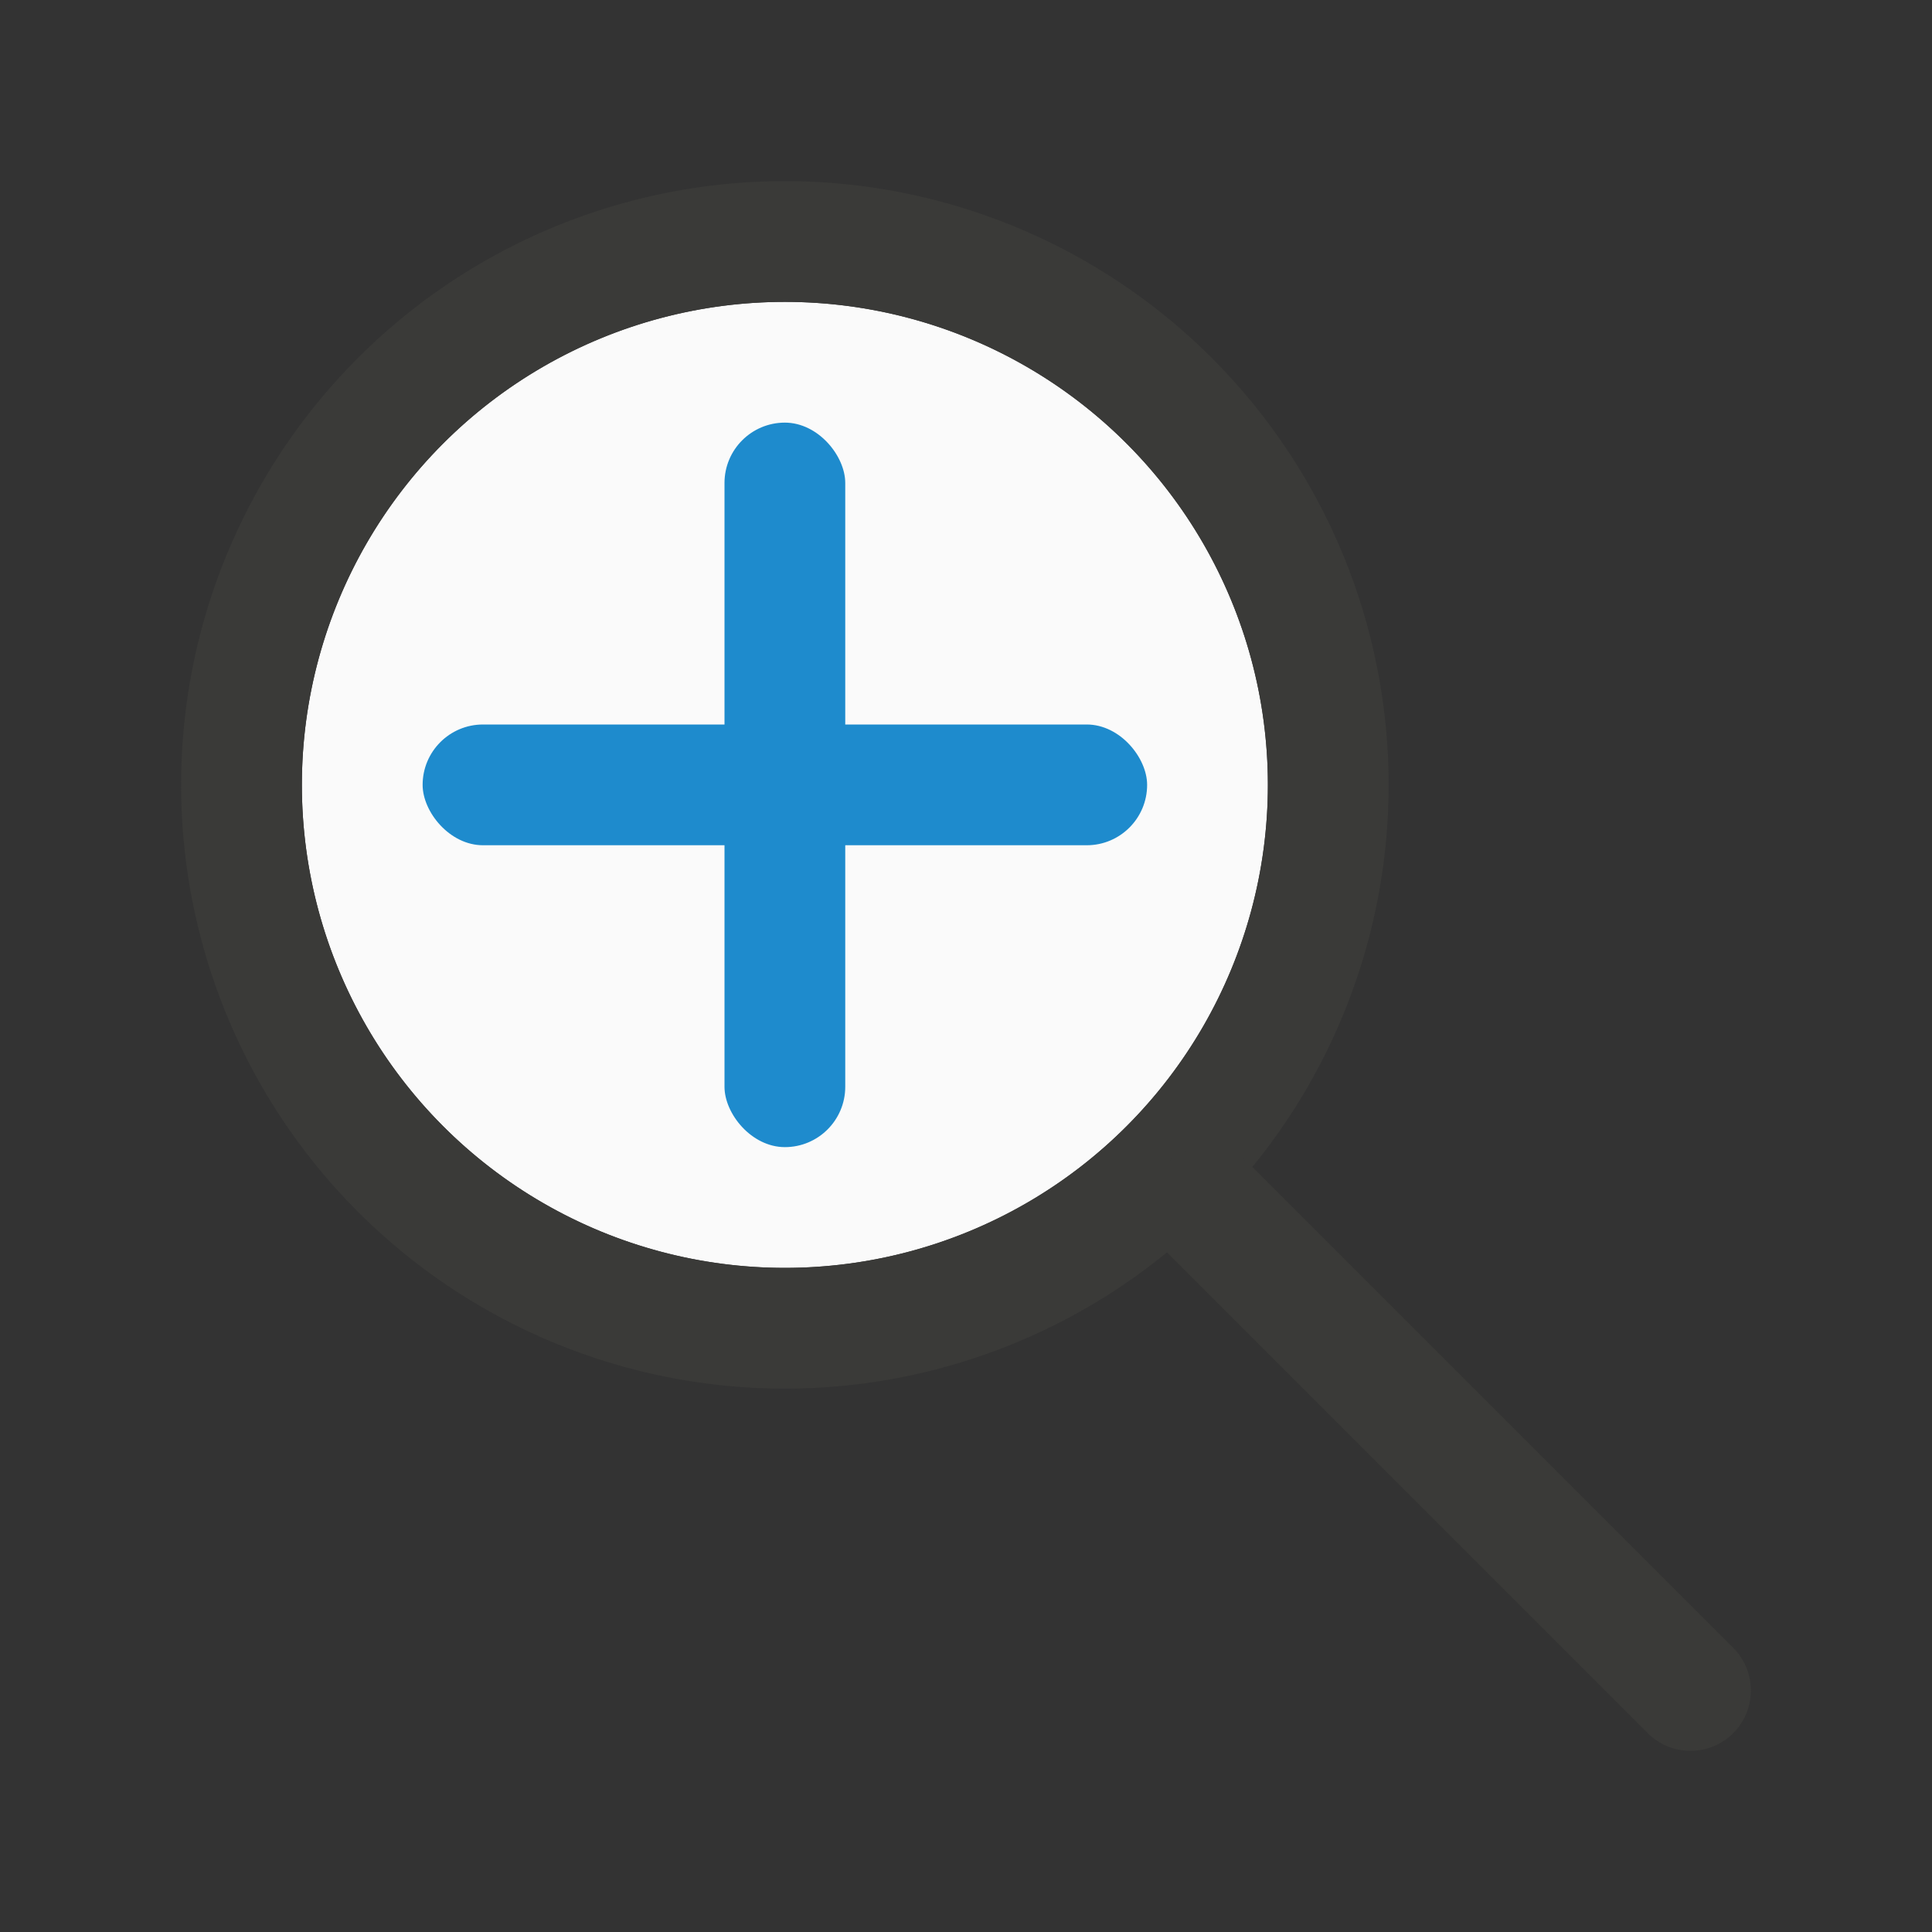 <svg viewBox="0 0 32 32" xmlns="http://www.w3.org/2000/svg"><rect x="0" y="0" width="32" height="32" fill="#333333" stroke="none"/><circle cx="13" cy="13" fill="#fafafa" r="8"/><path d="m13 3a10 10 0 0 0 -10 10 10 10 0 0 0 10 10 10 10 0 0 0 10-10 10 10 0 0 0 -10-10zm0 2a8 8 0 0 1 8 8 8 8 0 0 1 -8 8 8 8 0 0 1 -8-8 8 8 0 0 1 8-8z" fill="#3a3a38"/><path d="m28 28-8-8" fill="none" stroke="#3a3a38" stroke-linecap="round" stroke-width="2"/><g fill="#1e8bcd"><rect height="2" ry="1" width="12" x="7" y="12"/><rect height="12" ry="1" width="2" x="12" y="7"/></g></svg>